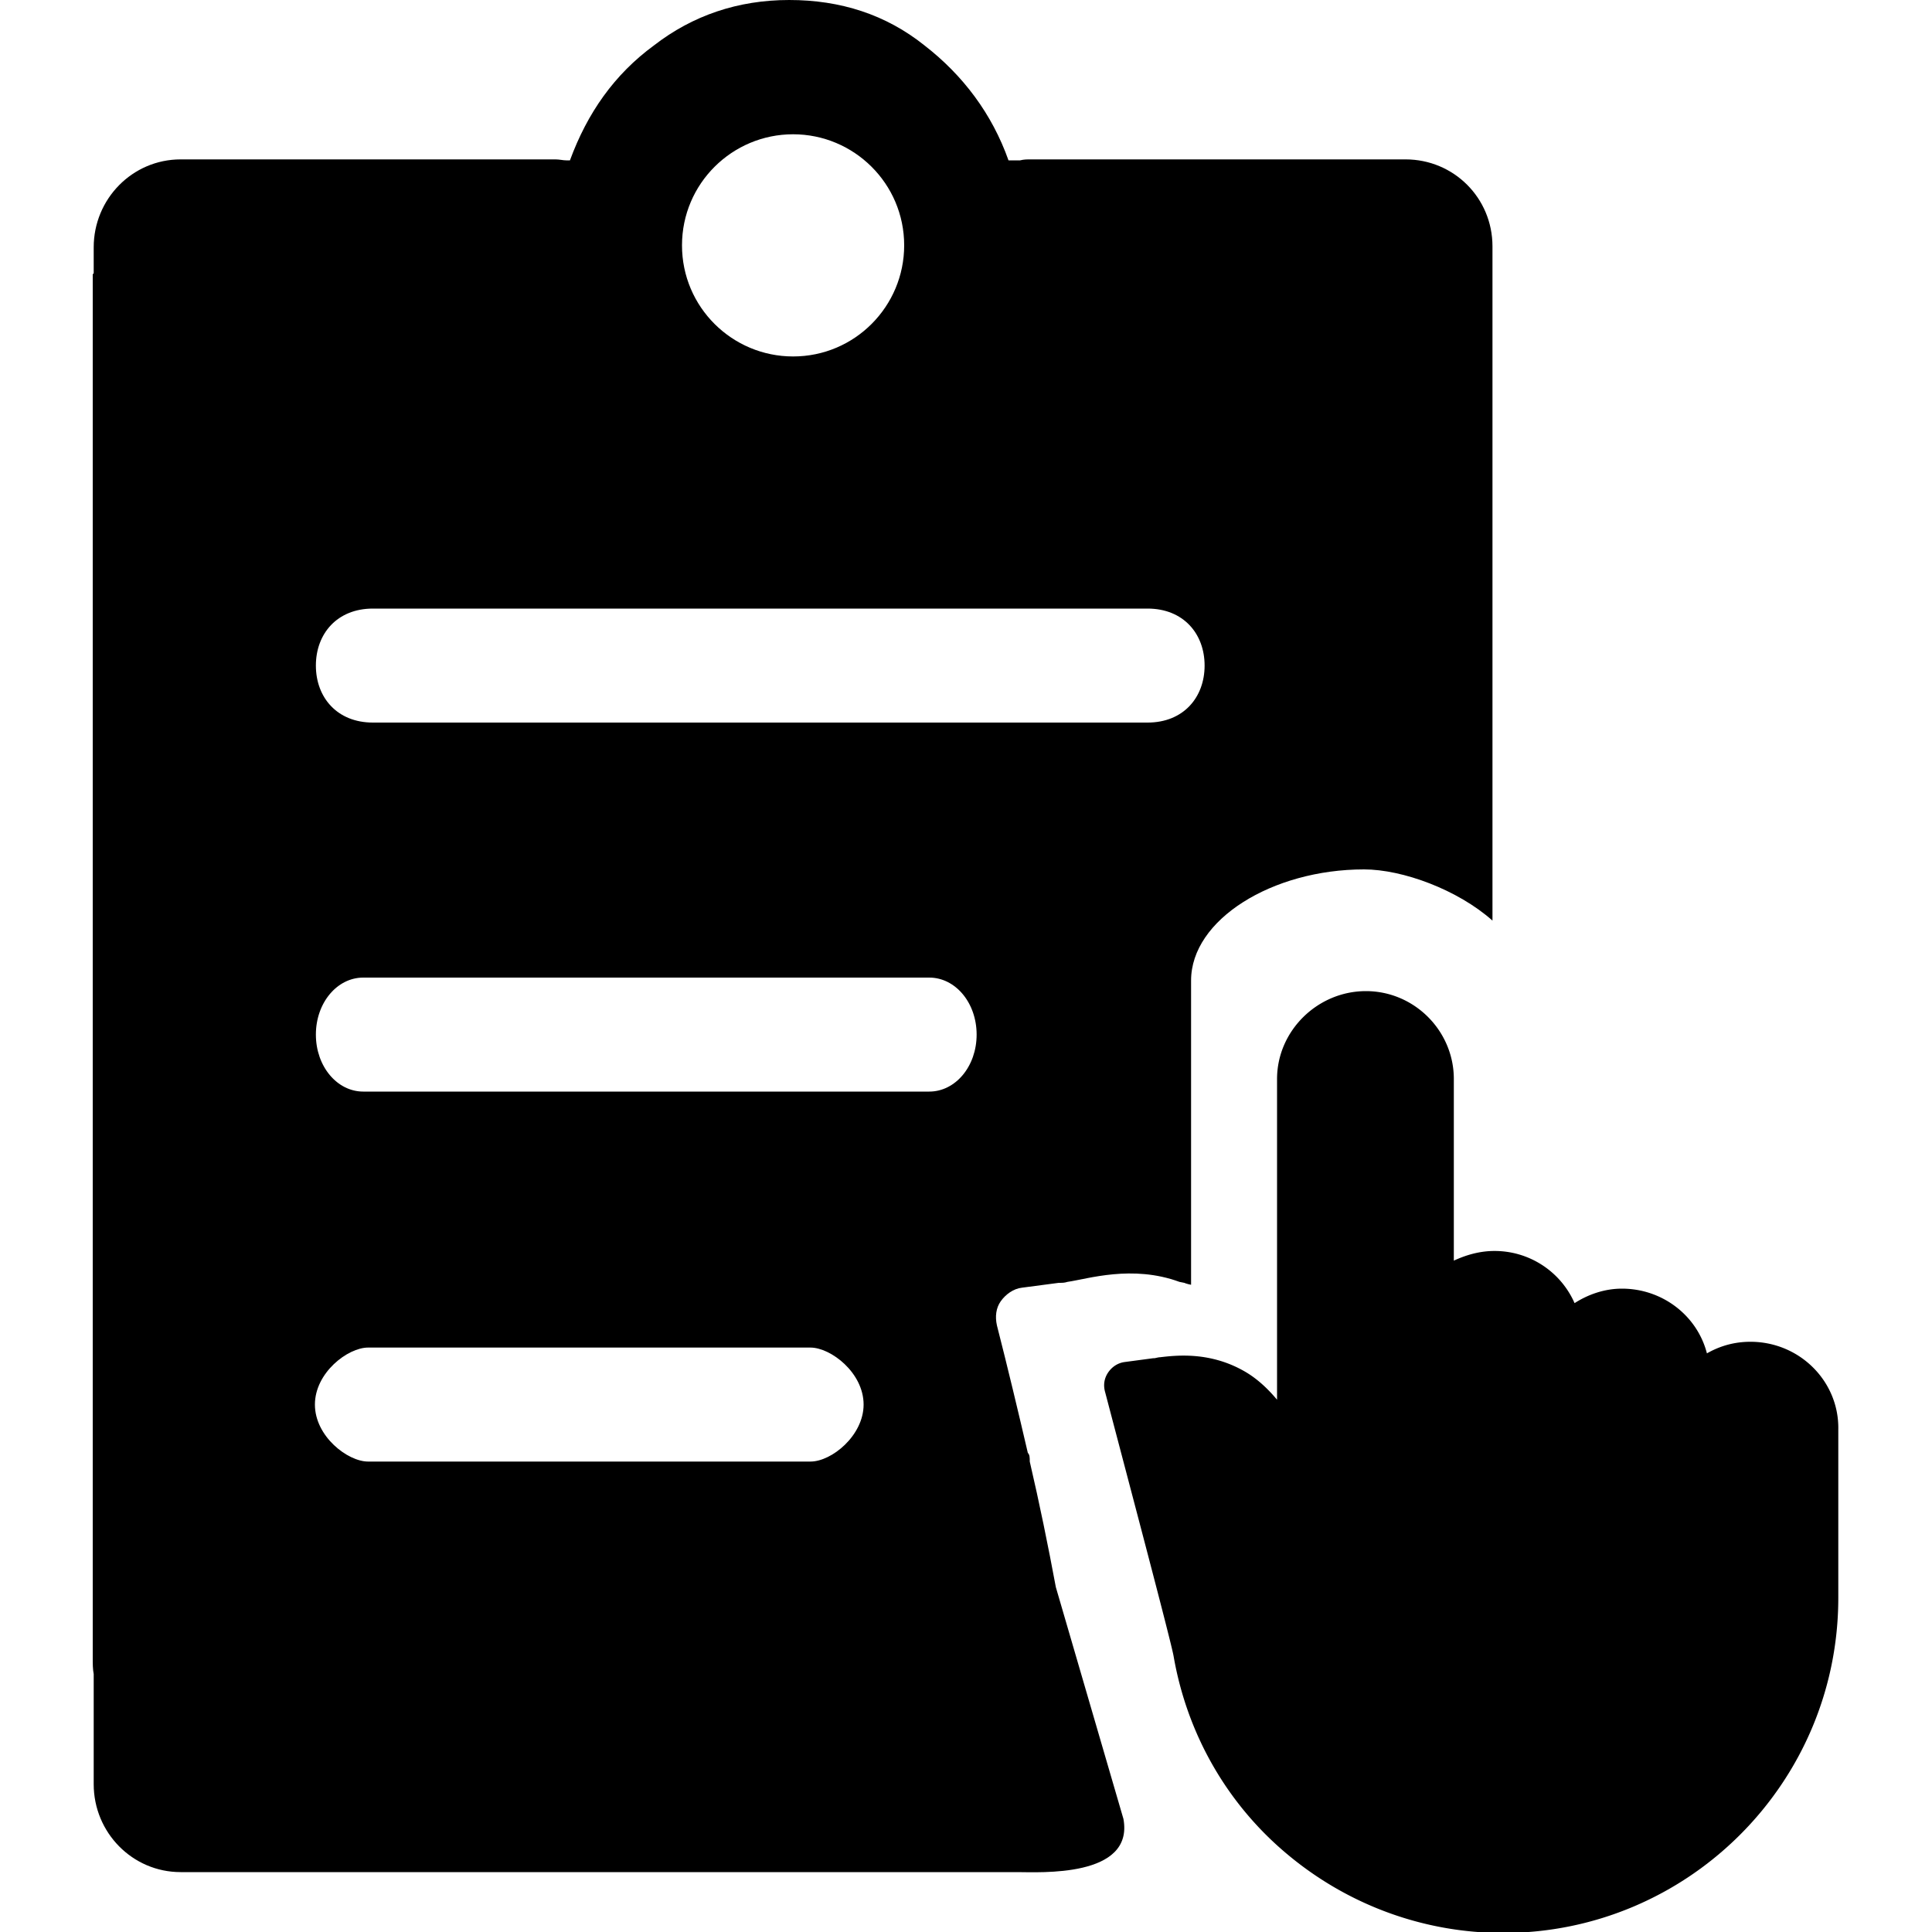 <svg xmlns="http://www.w3.org/2000/svg" viewBox="0 0 200 200"><path d="M181.2 138.9c-1.6 0-3.1.4-4.5 1.2-1-3.9-4.6-6.7-8.8-6.7-1.8 0-3.5.6-4.9 1.5a9.04 9.04 0 0 0-8.3-5.4c-1.5 0-2.9.4-4.2 1v-18.8c0-5-4.1-9.1-9.1-9.1s-9.2 4.1-9.2 9.1v33.2c-1-1.2-2.1-2.2-3.3-2.9-3.6-2.1-7.1-1.7-8.8-1.5-.2 0-.5.1-.6.1h-.1l-3 .4c-.7.1-1.3.5-1.7 1.1-.4.6-.5 1.3-.3 2 2.6 9.9 6.9 26.1 7.1 27.4 1.4 8 5.5 15.2 11.7 20.4 6.3 5.3 14.2 8.2 22.4 8.2 19.1 0 34.7-15.5 34.7-34.7V148c.1-5-4-9.1-9.1-9.1zm0 0"/><path d="M145.5 16.5h-38.8c-.4 0-.7 0-1.1.1h-1.2c-1.7-4.8-4.7-8.8-8.7-11.9-4-3.2-8.7-4.7-14-4.7-5.3 0-10 1.6-14 4.7-4.1 3-6.9 7-8.7 11.9h-.4c-.3 0-.7-.1-1.1-.1H18.7c-5 0-9 4.1-9 9.1v2.6c0 .1 0 .1-.1.2v143.3c0 .5 0 1.1.1 1.6v11.4c0 5 4 9.1 9 9.1h86.6c2.3 0 12.1.6 11-5.5l-7-24c-.8-4.3-1.7-8.7-2.7-13 0-.4 0-.7-.2-.9-1-4.3-2.1-8.9-3.2-13.2-.2-.9-.1-1.8.4-2.5s1.3-1.3 2.2-1.4l3.8-.5h.2c.1 0 .4 0 .7-.1 2.1-.3 6.7-1.8 11.6 0l.5.1s.2.1.7.2v-31.5c0-6.3 8.4-11.5 17.9-11.5 4 0 9.7 2.1 13.3 5.3V25.5c0-5-4-9-9-9zm-63.4-2.6c6.3 0 11.5 5.1 11.5 11.5 0 6.3-5.1 11.5-11.5 11.5-6.3 0-11.5-5.1-11.5-11.5s5.2-11.5 11.5-11.5zm1.8 137.4H38.1c-2.1 0-5.5-2.6-5.5-5.9 0-3.3 3.4-5.9 5.5-5.9h45.8c2.1 0 5.5 2.6 5.5 5.9 0 3.2-3.3 5.9-5.5 5.9zM96.2 113H37.6c-2.7 0-4.9-2.6-4.9-5.9 0-3.3 2.2-5.9 4.9-5.9h58.6c2.7 0 4.9 2.6 4.9 5.9 0 3.3-2.2 5.9-4.9 5.9zm22.6-38.2H38.6c-3.7 0-5.9-2.6-5.9-5.9 0-3.3 2.2-5.9 5.9-5.9h80.2c3.7 0 5.9 2.6 5.9 5.9 0 3.3-2.2 5.9-5.9 5.9zm0 0"/></svg>